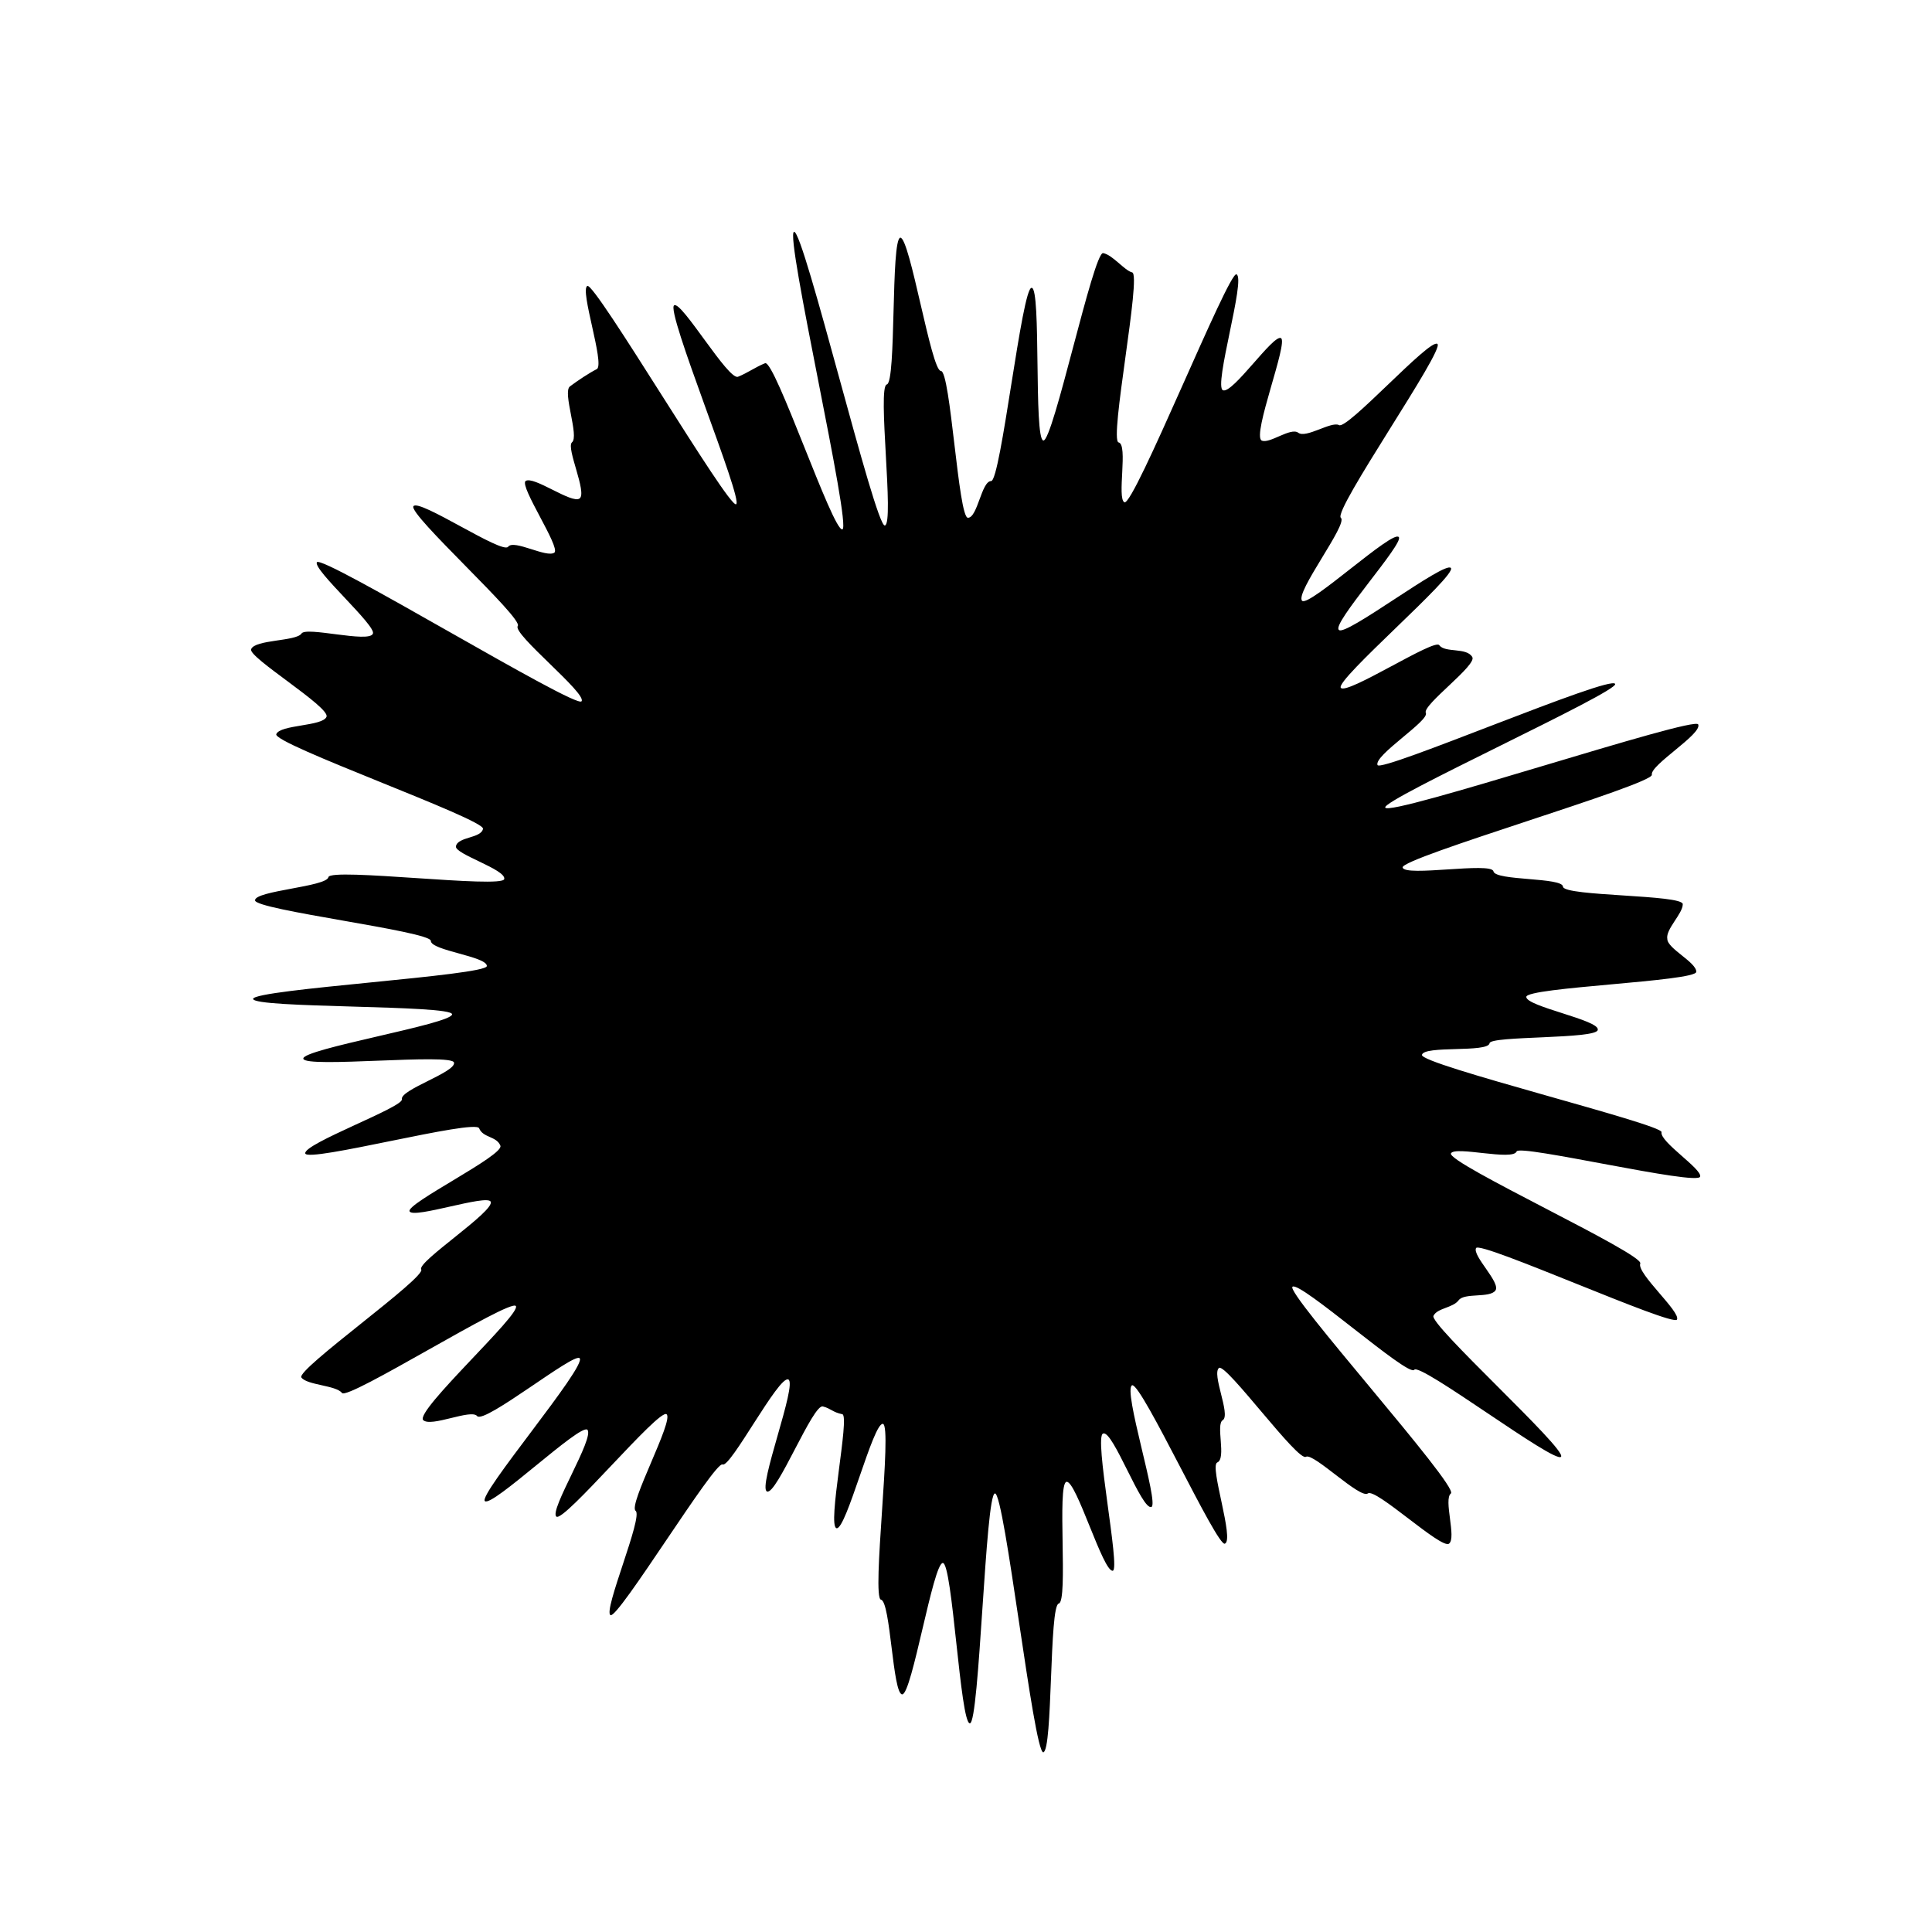<svg xmlns="http://www.w3.org/2000/svg" xmlns:xlink="http://www.w3.org/1999/xlink" version="1.1" x="0px" y="0px" viewBox="0 0 100 100" style="enable-background:new 0 0 100 100;" xml:space="preserve"><path d="M25.2,50c0-0.5-2.9-0.8-2.9-1.3c0-0.5-9.1-1.6-9.1-2.1c0-0.5,3.7-0.7,3.8-1.2c0.1-0.5,9,0.6,9.1,0.1  c0.1-0.5-2.6-1.3-2.5-1.7c0.1-0.5,1.3-0.4,1.4-0.9c0.1-0.5-10.9-4.4-10.7-4.9c0.2-0.5,2.4-0.4,2.6-0.9c0.2-0.5-4.1-3.1-3.9-3.5  c0.2-0.5,2.3-0.4,2.6-0.8c0.2-0.4,3.5,0.5,3.7,0c0.2-0.4-3.1-3.3-2.9-3.7c0.3-0.4,13.4,7.6,13.7,7.2c0.3-0.4-3.6-3.5-3.3-3.9  c0.3-0.4-5.7-5.8-5.4-6.2c0.3-0.4,4.6,2.5,4.9,2.1c0.3-0.4,2,0.6,2.4,0.3c0.3-0.3-1.8-3.4-1.5-3.7c0.4-0.3,2.4,1.2,2.8,0.9  c0.4-0.3-0.7-2.6-0.4-2.9c0.4-0.3-0.5-2.6-0.1-2.9c0.4-0.3,1-0.7,1.4-0.9c0.4-0.3-0.9-4.1-0.5-4.3c0.4-0.2,7.3,11.5,7.7,11.3  c0.4-0.2-3.7-10.1-3.2-10.3c0.4-0.2,2.8,3.9,3.3,3.7c0.5-0.2,0.9-0.5,1.4-0.7c0.5-0.2,3.5,8.7,4,8.6c0.5-0.1-3-15.3-2.5-15.4  c0.5-0.1,4.2,15.3,4.7,15.2c0.5-0.1-0.4-7.2,0.1-7.3c0.5-0.1,0.2-7.5,0.7-7.6c0.5,0,1.6,6.9,2.1,6.9c0.5,0,0.9,7.6,1.4,7.6  c0.5,0,0.7-1.9,1.2-1.9c0.5,0,1.6-10.1,2.1-10c0.5,0,0.1,7.8,0.6,7.9c0.5,0.1,2.6-9.8,3.1-9.7c0.5,0.1,1.1,0.9,1.5,1  c0.5,0.1-1.2,8.7-0.7,8.8c0.5,0.1-0.1,2.9,0.3,3.1c0.5,0.2,5.4-12,5.8-11.8c0.5,0.2-1.2,5.8-0.7,6c0.5,0.2,2.6-2.9,3-2.7  c0.4,0.2-1.5,5-1,5.3c0.4,0.2,1.5-0.7,1.9-0.4c0.4,0.3,1.7-0.6,2.1-0.4c0.4,0.3,4.7-4.5,5.1-4.2c0.4,0.3-5.4,8.6-5,9  c0.4,0.3-2.4,3.9-2,4.3c0.4,0.3,4.7-3.7,5-3.3c0.3,0.3-3.5,4.5-3.1,4.8c0.3,0.4,5.5-3.6,5.8-3.2c0.3,0.4-6,5.8-5.7,6.2  c0.3,0.4,4.9-2.6,5.1-2.2c0.3,0.4,1.4,0.1,1.7,0.6c0.3,0.4-2.6,2.5-2.4,2.9c0.2,0.4-2.7,2.2-2.5,2.7c0.2,0.4,12.1-4.7,12.3-4.2  c0.2,0.4-12.1,6-11.9,6.4c0.2,0.5,16.1-4.8,16.2-4.3c0.2,0.5-2.5,2.1-2.4,2.6c0.1,0.5-13,4.3-12.9,4.8c0.1,0.5,4.6-0.3,4.7,0.2  c0.1,0.5,3.6,0.3,3.6,0.8c0.1,0.5,6.2,0.4,6.2,0.9c0,0.5-0.9,1.3-0.8,1.8c0,0.5,1.5,1.2,1.5,1.7c0,0.5-8.8,0.8-8.8,1.3  c0,0.5,3.8,1.2,3.7,1.7c0,0.5-5.6,0.3-5.6,0.7c-0.1,0.5-3.4,0.1-3.5,0.6c-0.1,0.5,12.5,3.6,12.4,4c-0.1,0.5,2.1,1.9,2,2.3  c-0.1,0.5-9.4-1.7-9.5-1.3c-0.2,0.5-3.2-0.3-3.4,0.1c-0.2,0.5,10,5.2,9.8,5.7c-0.2,0.5,2.1,2.5,1.9,2.9c-0.2,0.4-10.2-4.1-10.4-3.7  c-0.2,0.4,1.3,1.8,1,2.2c-0.3,0.4-1.6,0.1-1.9,0.5c-0.3,0.4-1.1,0.4-1.3,0.8c-0.3,0.4,6.9,6.9,6.6,7.3c-0.3,0.4-7.3-4.9-7.6-4.5  c-0.3,0.4-5.9-4.6-6.3-4.3s8.6,10.3,8.2,10.7c-0.4,0.3,0.3,2.3-0.1,2.6c-0.4,0.3-3.8-2.9-4.2-2.6c-0.4,0.3-2.8-2.1-3.2-1.9  c-0.4,0.3-4.1-4.8-4.5-4.6c-0.4,0.3,0.6,2.4,0.2,2.7c-0.4,0.2,0.2,2-0.3,2.2c-0.4,0.2,0.9,4,0.4,4.2c-0.4,0.2-4.3-8.3-4.8-8.2  c-0.5,0.2,1.4,6.1,1,6.3c-0.5,0.2-2-4-2.5-3.8c-0.5,0.1,0.9,7,0.5,7.1c-0.5,0.1-1.9-4.7-2.4-4.6c-0.5,0.1,0.1,6.2-0.4,6.3  c-0.5,0.1-0.3,7.6-0.8,7.7c-0.5,0-2-13.4-2.5-13.4c-0.5,0-0.8,11.9-1.3,11.9c-0.5,0-0.9-8.3-1.4-8.3c-0.5,0-1.6,6.8-2.1,6.8  c-0.5,0-0.6-4.8-1.1-4.9c-0.5-0.1,0.6-9,0.1-9.1c-0.5-0.1-1.9,5.5-2.4,5.4c-0.5-0.1,0.7-5.8,0.3-5.9c-0.5-0.1-0.6-0.3-1-0.4  c-0.5-0.2-2.4,4.6-2.9,4.4c-0.5-0.2,1.6-5.6,1.1-5.8c-0.5-0.2-3,4.6-3.4,4.4c-0.4-0.2-5.4,8-5.8,7.8c-0.4-0.2,1.7-5.1,1.3-5.4  c-0.4-0.3,2-4.7,1.6-5c-0.4-0.3-5.3,5.6-5.7,5.3c-0.4-0.3,2-4.1,1.6-4.5c-0.4-0.3-4.9,4-5.3,3.7c-0.4-0.3,5.3-7,4.9-7.4  c-0.3-0.3-4.9,3.4-5.3,3c-0.3-0.4-2.4,0.6-2.8,0.2C21.5,73,27,68,26.7,67.6c-0.3-0.4-8.7,4.9-9,4.5c-0.3-0.4-1.8-0.4-2.1-0.8  c-0.3-0.4,6.5-5.2,6.2-5.6c-0.2-0.4,3.8-3,3.6-3.5c-0.2-0.4-4,0.9-4.2,0.5c-0.2-0.4,4.9-2.9,4.7-3.4c-0.2-0.5-0.9-0.4-1.1-0.9  c-0.2-0.5-8.9,1.8-9,1.3c-0.1-0.5,5.1-2.4,5-2.8c-0.1-0.5,2.8-1.4,2.7-1.9c-0.1-0.5-7.7,0.3-7.8-0.2c-0.1-0.5,7.7-1.8,7.7-2.3  c0-0.5-10.3-0.3-10.3-0.8C13.2,51.2,25.2,50.5,25.2,50z"/></svg>